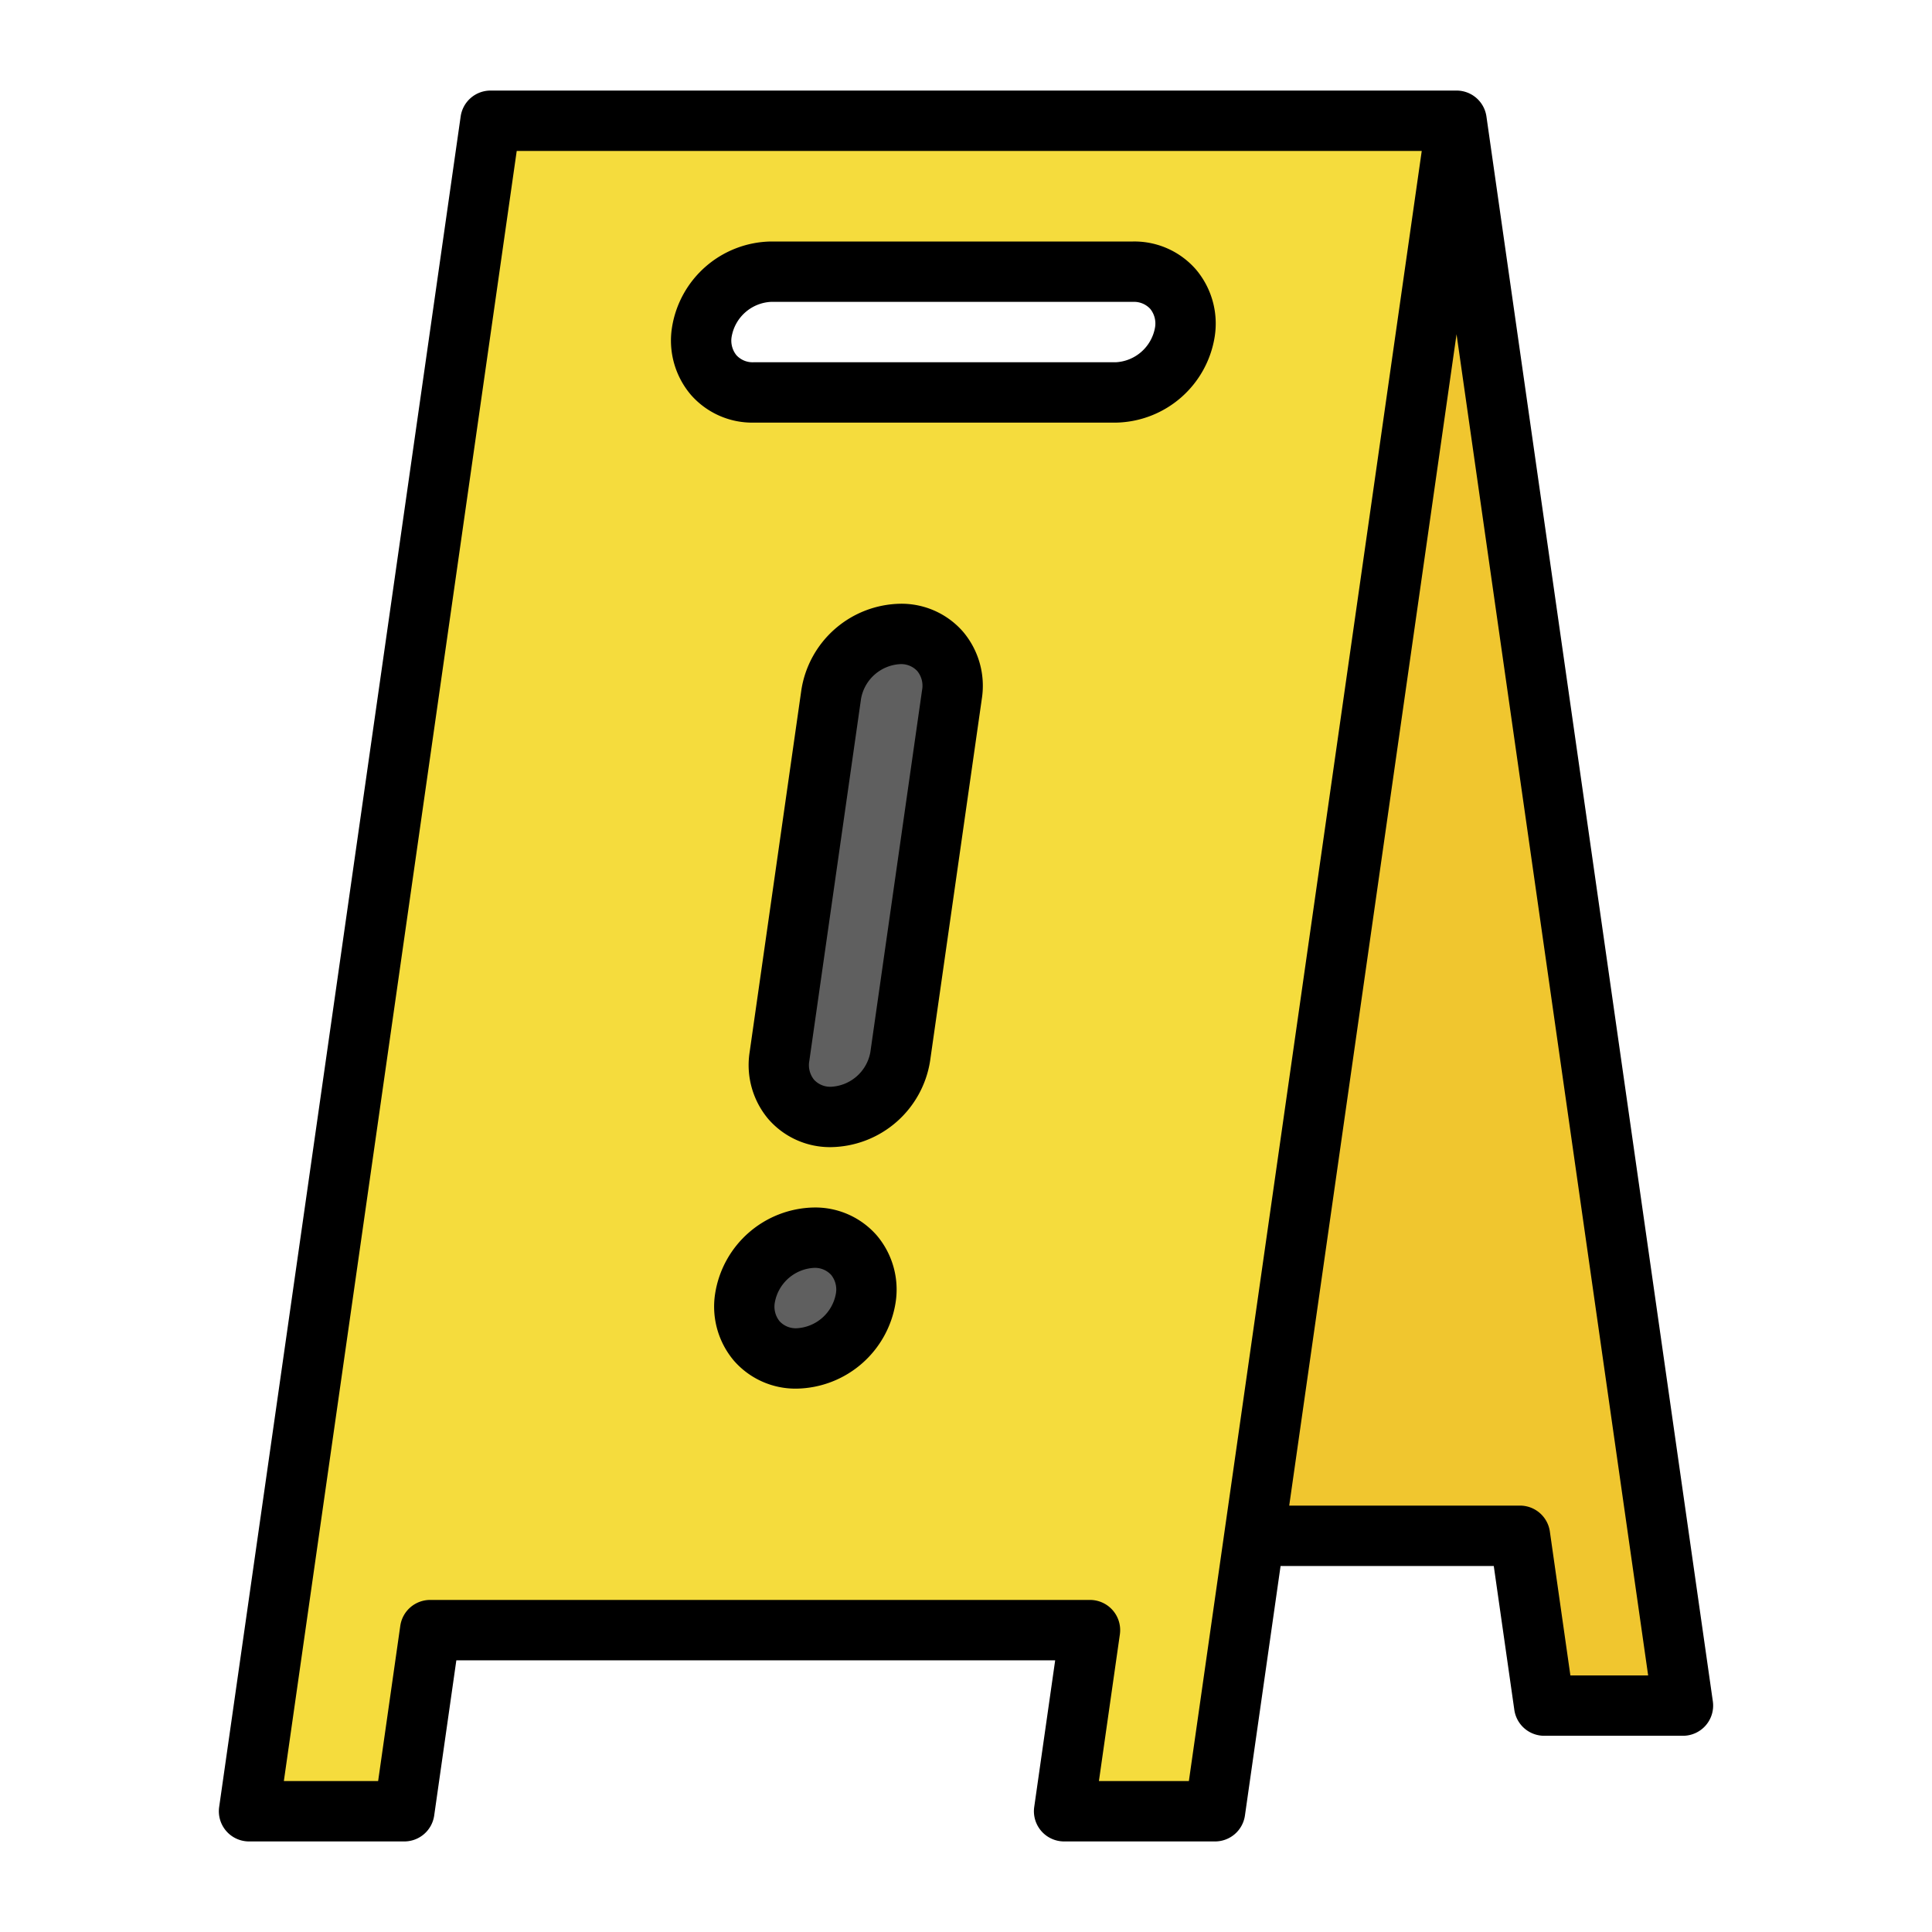 <svg id="Filled_Expand" height="512" viewBox="0 0 64 64" width="512" xmlns="http://www.w3.org/2000/svg" data-name="Filled Expand"><path d="m16.25 4-8 56h5.143l.857-6h21.857l-.857 6h5l8-56zm20.714 9h-12a1.693 1.693 0 0 1 -1.714-2 2.386 2.386 0 0 1 2.286-2h12a1.693 1.693 0 0 1 1.714 2 2.386 2.386 0 0 1 -2.286 2z" fill="#f5dc3d"/><path d="m48.25 4-6.696 46.875h8.796l.804 5.625h4.596z" fill="#f0c62f"/><path d="m27.536 37a1.693 1.693 0 0 1 -1.714-2l1.714-12a2.386 2.386 0 0 1 2.286-2 1.693 1.693 0 0 1 1.714 2l-1.714 12a2.386 2.386 0 0 1 -2.286 2z" fill="#5f5f5f"/><ellipse cx="26.679" cy="43" fill="#5f5f5f" rx="2.148" ry="1.862" transform="matrix(.732 -.681 .681 .732 -22.149 29.71)"/><path d="m39.615 8.924a2.702 2.702 0 0 0 -2.08-.924h-12a3.376 3.376 0 0 0 -3.276 2.858 2.774 2.774 0 0 0 .625 2.218 2.702 2.702 0 0 0 2.08.924h12a3.376 3.376 0 0 0 3.276-2.858 2.774 2.774 0 0 0 -.625-2.218zm-2.651 3.076h-12a.728.728 0 0 1 -.569-.233.771.771 0 0 1 -.156-.625 1.395 1.395 0 0 1 1.296-1.142h12a.728.728 0 0 1 .569.233.771.771 0 0 1 .156.625 1.395 1.395 0 0 1 -1.296 1.142z"/><path d="m29.821 20a3.376 3.376 0 0 0 -3.275 2.858l-1.714 12a2.774 2.774 0 0 0 .625 2.218 2.702 2.702 0 0 0 2.079.924 3.376 3.376 0 0 0 3.275-2.858l1.714-12a2.774 2.774 0 0 0 -.625-2.218 2.703 2.703 0 0 0 -2.08-.924zm-.99 14.858a1.395 1.395 0 0 1 -1.296 1.142.728.728 0 0 1 -.569-.233.771.771 0 0 1 -.156-.625l1.714-12a1.395 1.395 0 0 1 1.296-1.142.728.728 0 0 1 .569.233.77.77 0 0 1 .156.625z"/><path d="m26.964 40a3.376 3.376 0 0 0 -3.275 2.858 2.775 2.775 0 0 0 .625 2.219 2.705 2.705 0 0 0 2.08.923 3.376 3.376 0 0 0 3.275-2.858 2.774 2.774 0 0 0 -.625-2.218 2.702 2.702 0 0 0 -2.08-.924zm-.571 4a.726.726 0 0 1 -.569-.233.77.77 0 0 1 -.156-.625 1.395 1.395 0 0 1 1.296-1.142.728.728 0 0 1 .569.233.771.771 0 0 1 .156.625 1.395 1.395 0 0 1 -1.296 1.142z"/><path d="m49.24 3.858a1 1 0 0 0 -.99-.858h-32a1 1 0 0 0 -.99.858l-8 56a1 1 0 0 0 .99 1.142h5.143a1 1 0 0 0 .99-.858l.734-5.142h19.837l-.694 4.858a1 1 0 0 0 .99 1.142h5a1 1 0 0 0 .99-.858l1.181-8.267h7.062l.681 4.767a1 1 0 0 0 .99.858h4.596a1 1 0 0 0 .99-1.142zm-9.857 55.142h-2.98l.694-4.858a1 1 0 0 0 -.99-1.142h-21.857a1 1 0 0 0 -.99.858l-.734 5.142h-3.123l7.714-54h29.98zm12.638-3.5-.68-4.767a1 1 0 0 0 -.99-.858h-7.644l5.543-38.804 6.347 44.429z"/></svg>